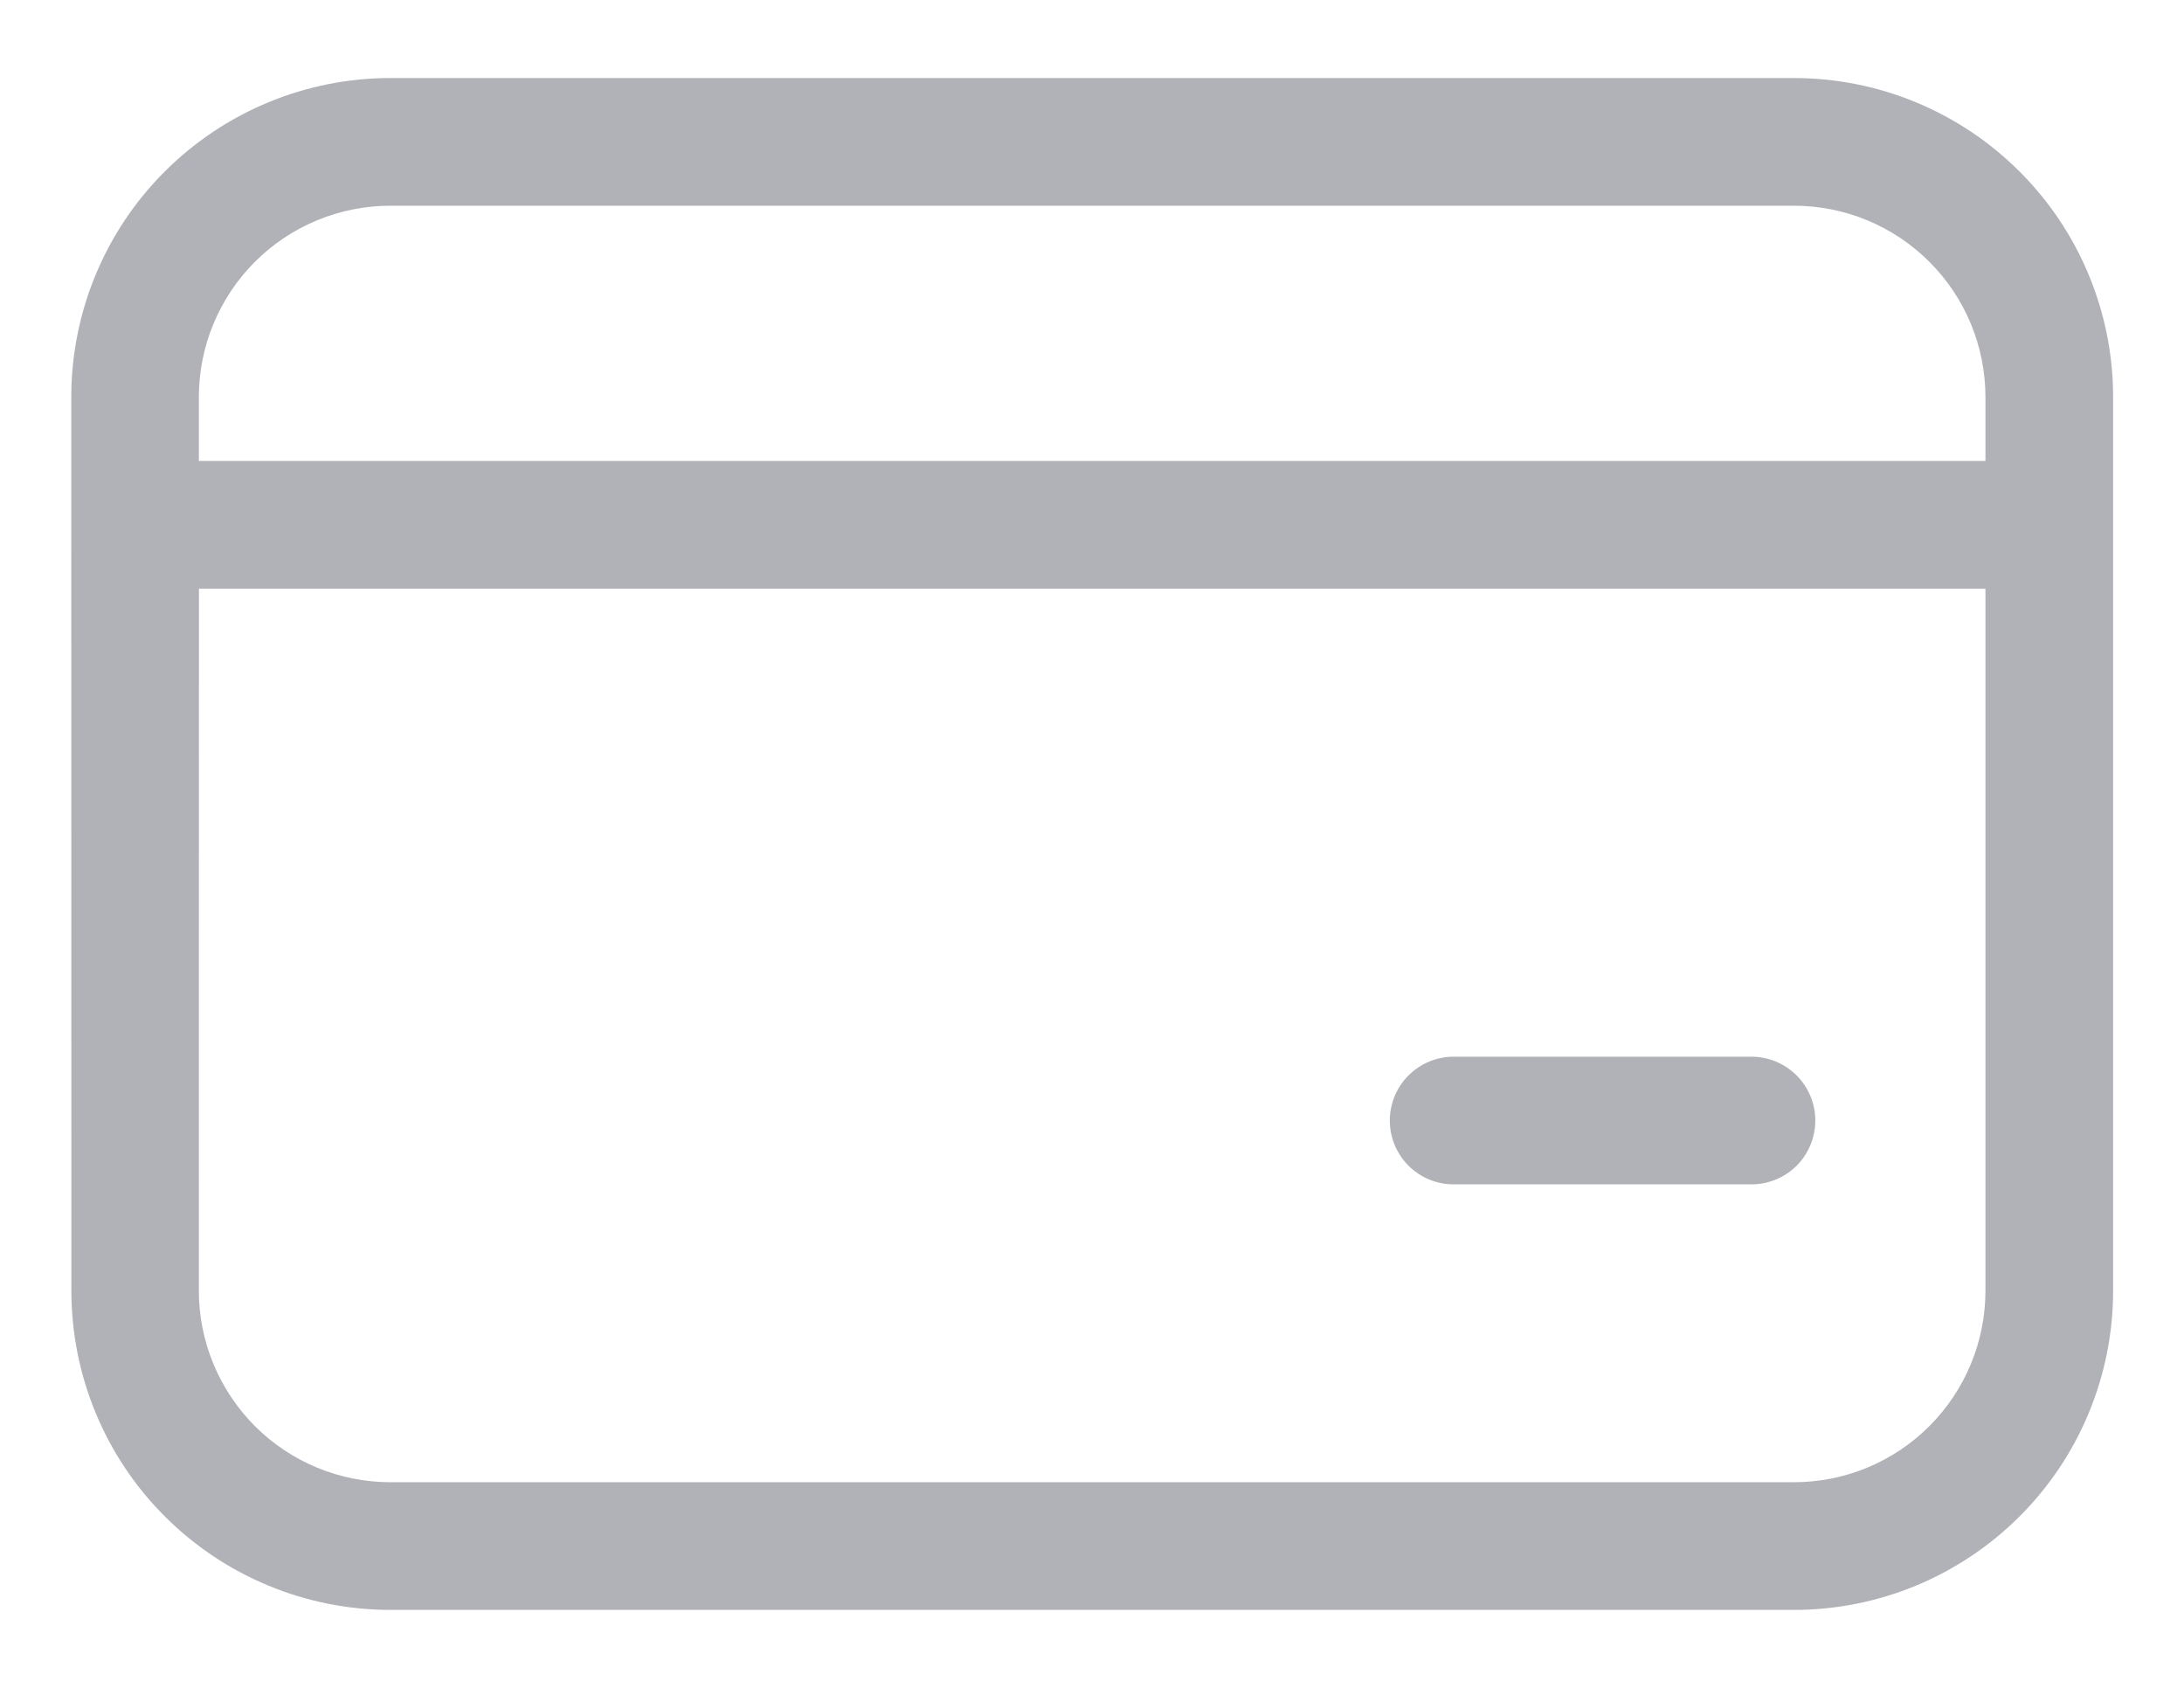 <svg width="22" height="17" viewBox="0 0 22 17" fill="none" xmlns="http://www.w3.org/2000/svg">
<path d="M14.643 10.643C14.472 10.643 14.309 10.711 14.188 10.832C14.068 10.952 14 11.116 14 11.286C14 11.457 14.068 11.62 14.188 11.741C14.309 11.861 14.472 11.929 14.643 11.929H17.643C17.813 11.929 17.977 11.861 18.098 11.741C18.218 11.62 18.286 11.457 18.286 11.286C18.286 11.116 18.218 10.952 18.098 10.832C17.977 10.711 17.813 10.643 17.643 10.643H14.643ZM0.718 4C0.718 3.148 1.056 2.33 1.659 1.728C2.262 1.125 3.08 0.786 3.932 0.786H18.072C18.924 0.786 19.741 1.125 20.344 1.728C20.947 2.33 21.286 3.148 21.286 4V13C21.286 13.853 20.947 14.671 20.344 15.273C19.741 15.876 18.924 16.215 18.072 16.215H3.933C3.08 16.215 2.263 15.876 1.66 15.273C1.057 14.671 0.719 13.853 0.719 13L0.718 4ZM3.932 2.072C3.421 2.072 2.93 2.275 2.568 2.637C2.207 2.998 2.003 3.489 2.003 4V4.643H20V4C20 3.489 19.797 2.998 19.435 2.637C19.073 2.275 18.583 2.072 18.072 2.072H3.932ZM2.003 13C2.003 13.512 2.207 14.002 2.568 14.364C2.93 14.726 3.421 14.929 3.932 14.929H18.072C18.583 14.929 19.073 14.726 19.435 14.364C19.797 14.002 20 13.512 20 13V5.929H2.004L2.003 13Z" fill="#B1B2B7"/>
</svg>
